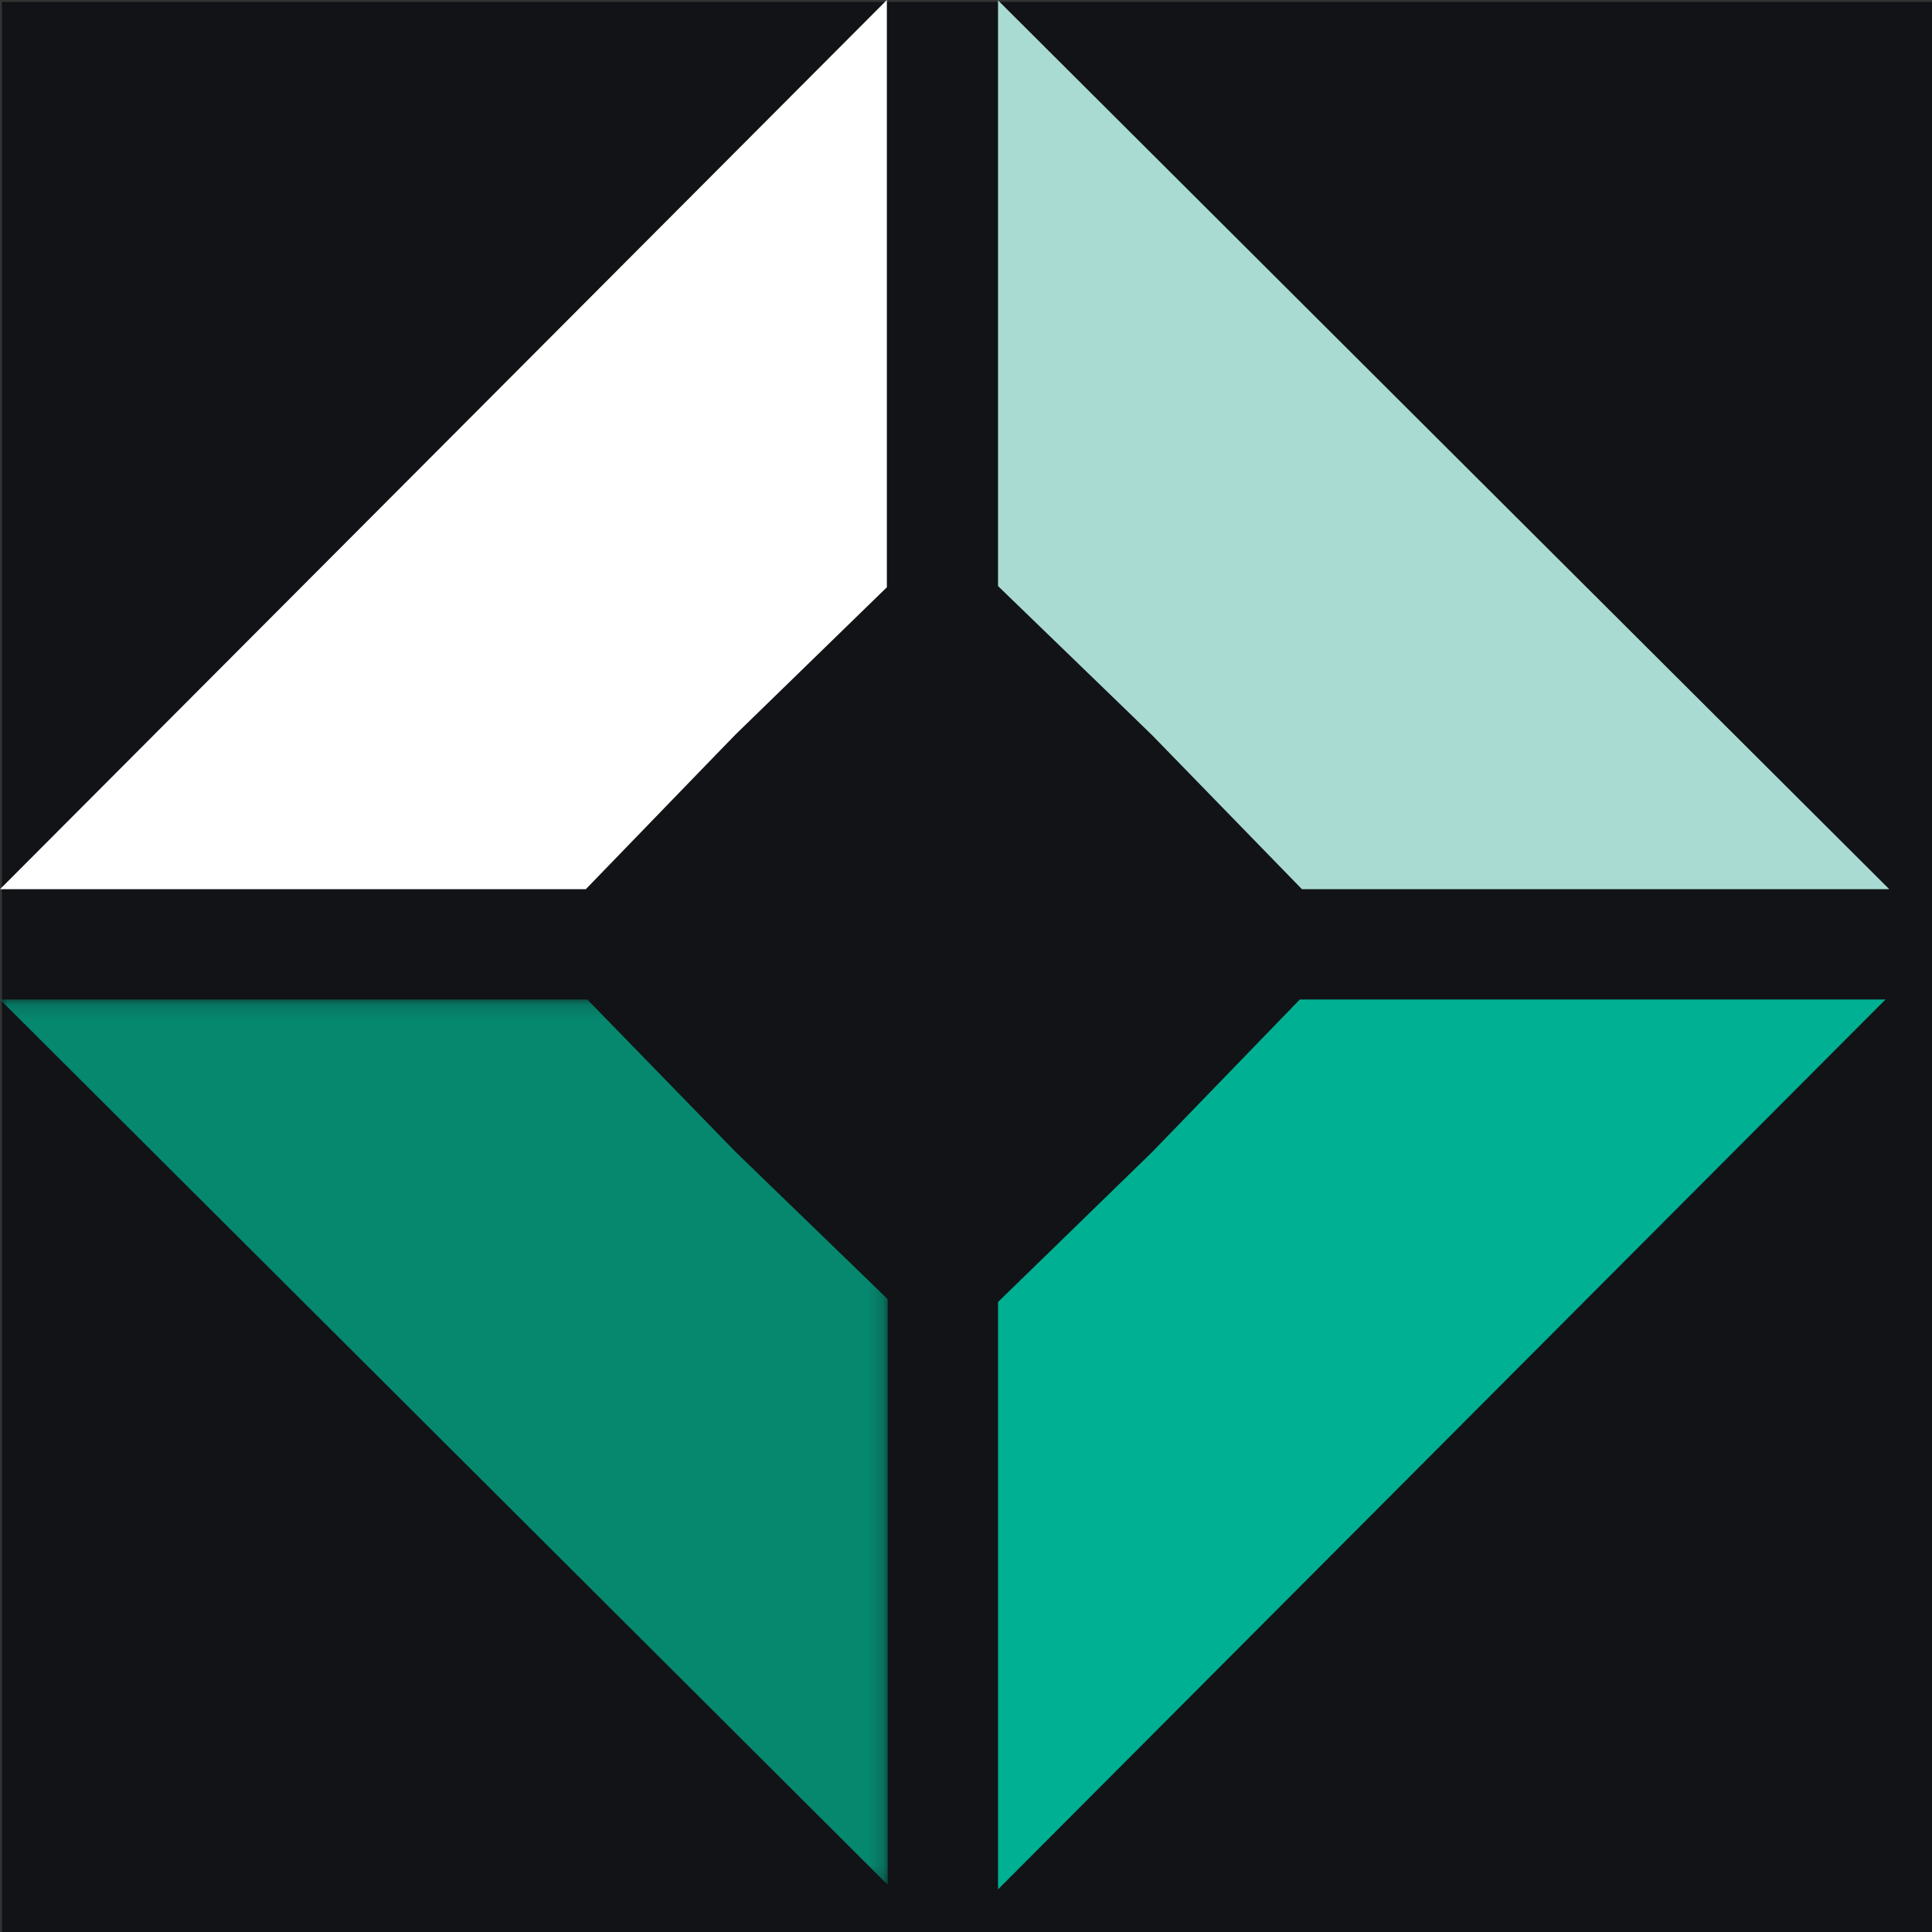 <?xml version="1.0" encoding="UTF-8"?>
<svg width="256px" height="256px" viewBox="0 0 128 128" fill="none" version="1.1" xmlns="http://www.w3.org/2000/svg" xmlns:xlink="http://www.w3.org/1999/xlink">
    <rect x="0" y="0" width="128" height="128" fill="#333333" stroke="none"/>
    <path d="M255.871 0.125H0.129V255.868H255.871V0.125Z" fill="#111316"/>
    <defs>
        <polygon id="path-1" points="0.795 0.933 31.492 0.933 31.492 24.754 0.795 24.754"></polygon>
        <polygon id="path-3" points="0 1.148 58.813 1.148 58.813 59.803 0 59.803"></polygon>
    </defs>
    <g id="Unified-Headers" stroke="none" stroke-width="1" fill="none" fill-rule="evenodd">
        <g id="Assets" transform="translate(-190, -828)">
            <g id="brand/products/logos/jade" transform="translate(190, 828)">
                <g id="Group-41" transform="translate(0, -0)">
                    <g id="Group-34" transform="translate(0, 65.071)">
                        <mask id="mask-4" fill="white">
                            <use xlink:href="#path-3"></use>
                        </mask>
                        <g id="Clip-33"></g>
                        <polygon id="Fill-32" fill="#06886F" mask="url(#mask-4)" points="58.813 21.001 50.076 12.545 48.685 11.196 45.021 7.428 38.909 1.148 -0.001 1.148 58.813 59.803"></polygon>
                    </g>
                    <polygon id="Fill-35" fill="#00B093" points="66.122 125.175 124.918 66.219 86.116 66.219 77.658 74.959 76.309 76.35 72.541 80.016 66.122 86.261"></polygon>
                    <polygon id="Fill-37" fill="#A9DBD3" points="66.122 0.023 66.122 38.829 74.972 47.389 76.36 48.738 80.027 52.508 86.257 58.912 125.169 58.912"></polygon>
                    <polygon id="Fill-39" fill="#FFFFFF" points="58.757 0 0.002 58.912 38.811 58.912 47.387 50.048 48.736 48.659 52.506 44.991 58.757 38.908"></polygon>
                </g>
            </g>
        </g>
    </g>
</svg>